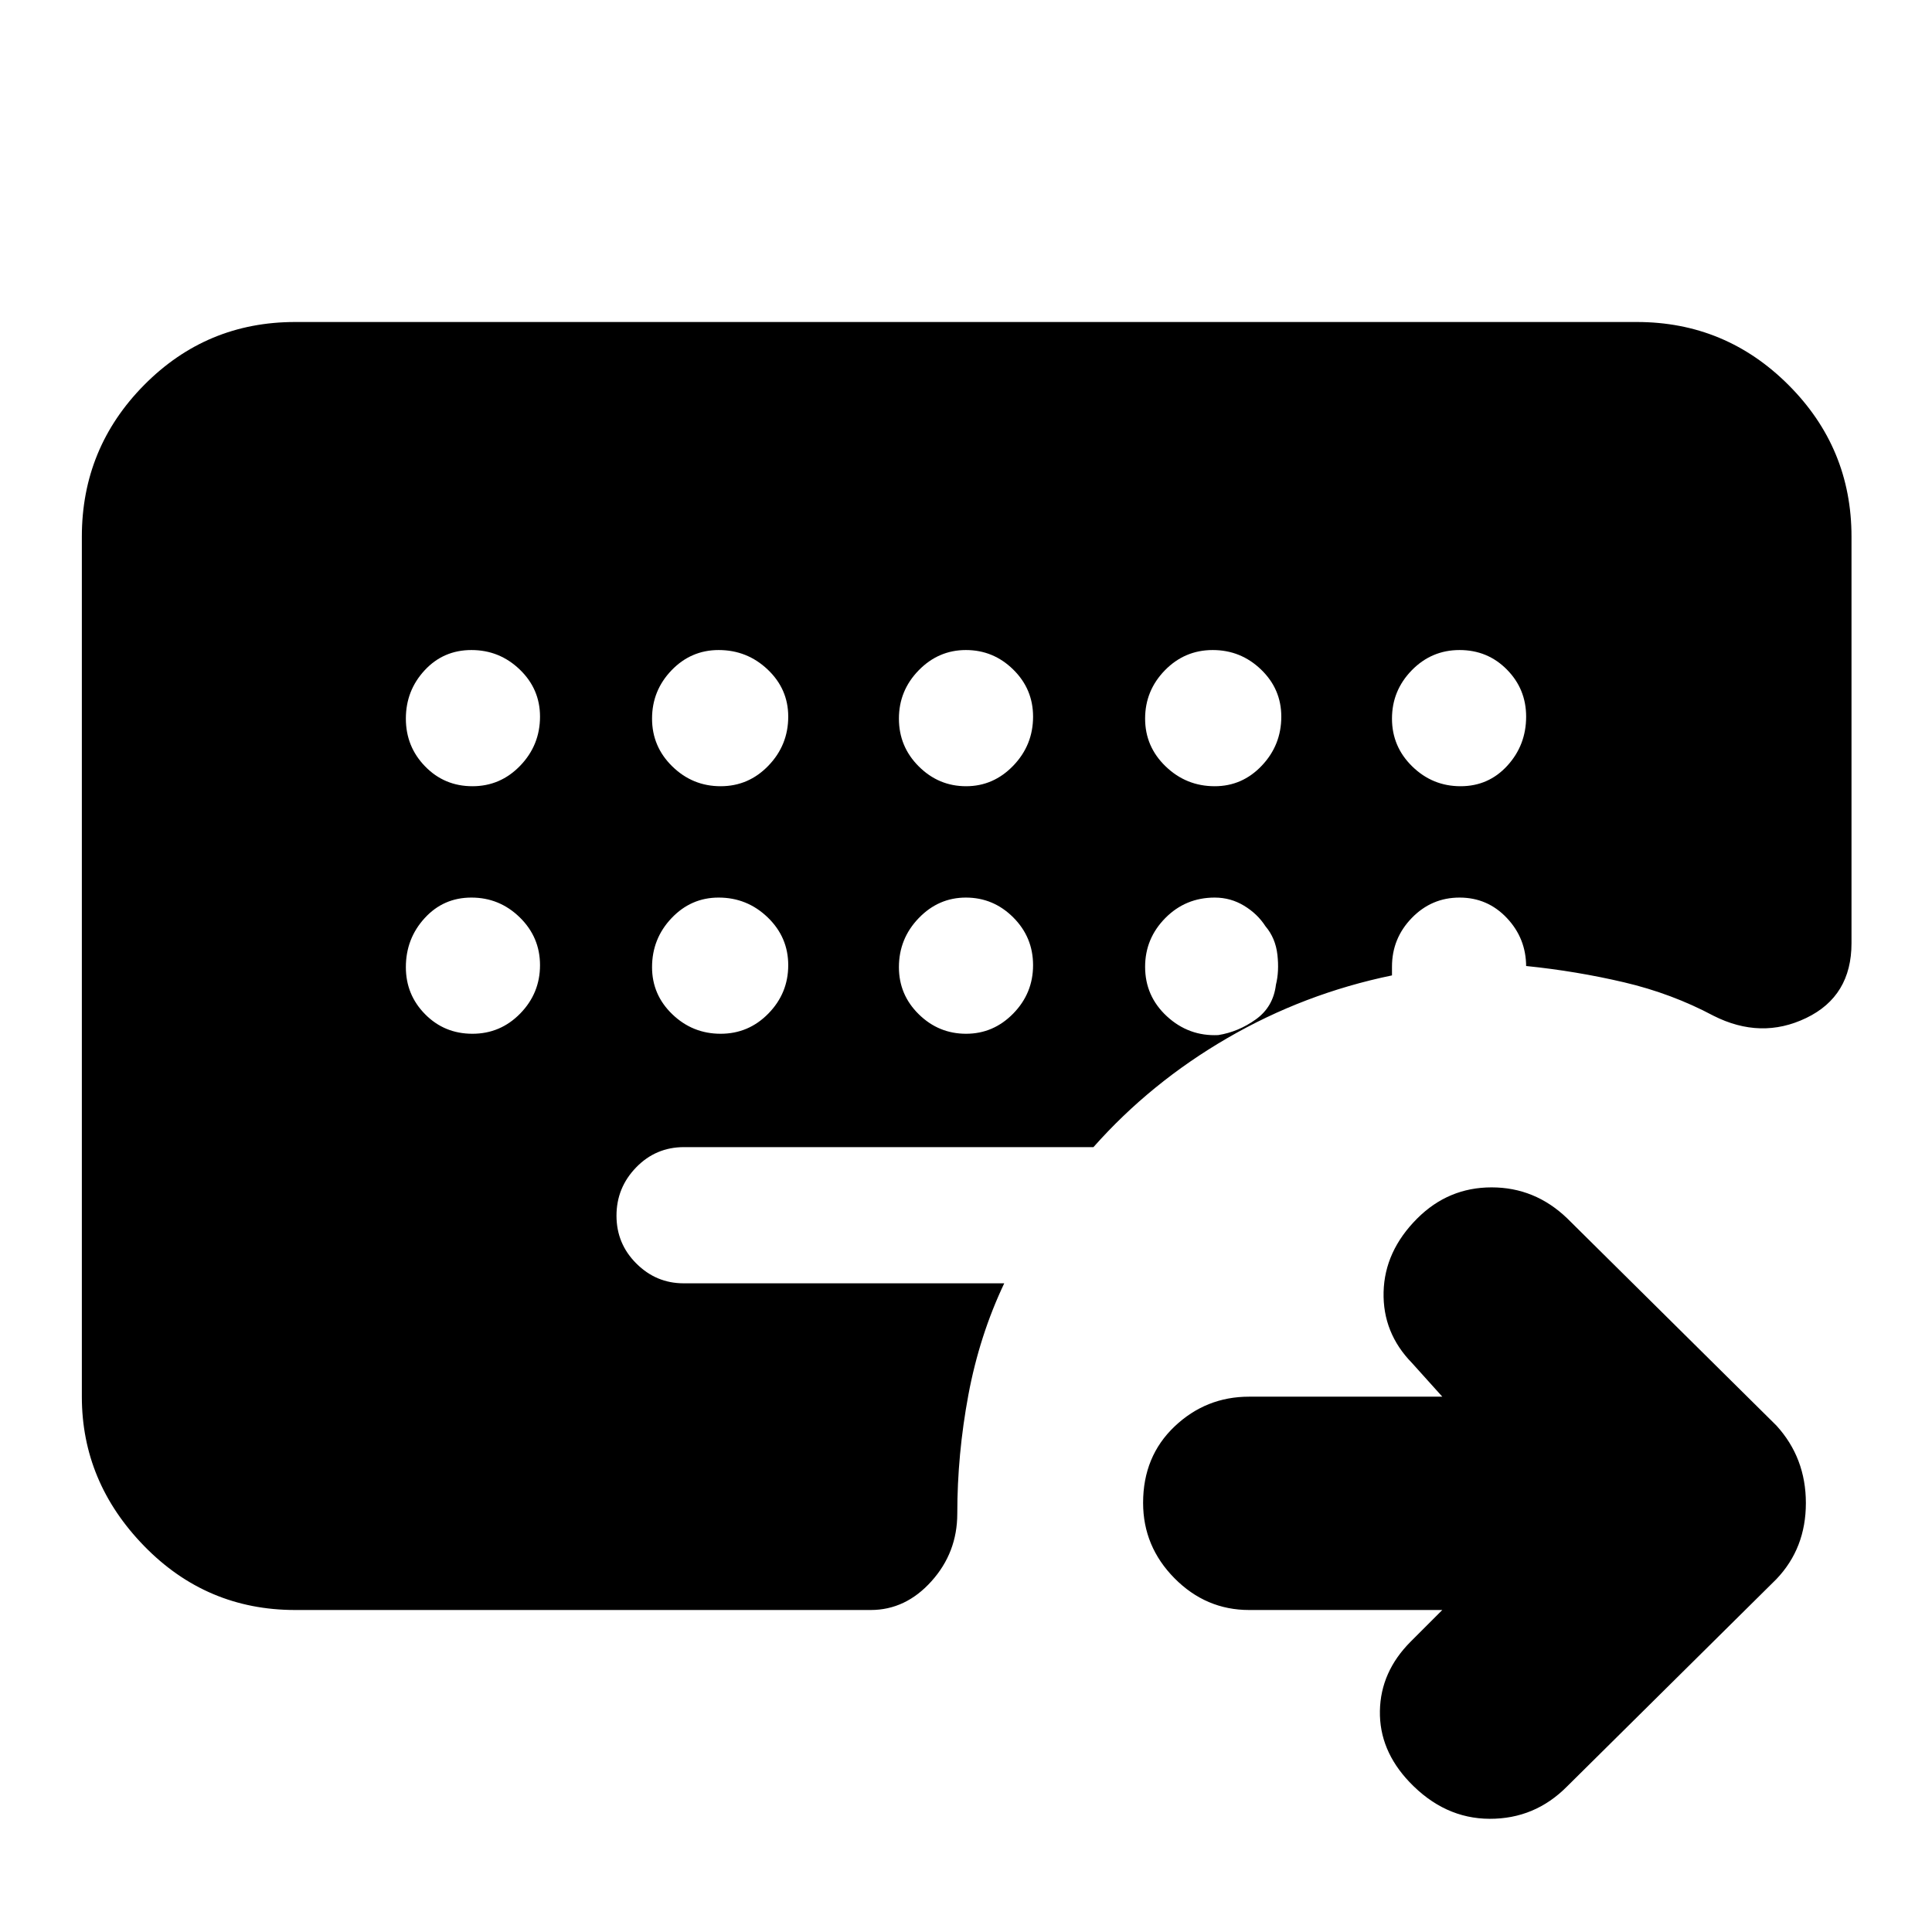 <svg xmlns="http://www.w3.org/2000/svg" height="40" viewBox="0 -960 960 960" width="40"><path d="M716.67-160h-96q-21.45 0-37.06-15.77Q568-191.55 568-213.24q0-23.09 15.61-37.93Q599.22-266 620.67-266h96l-15-16.67Q687-297.67 687.5-318t16.7-36.54Q719.67-370 741.17-370t37.5 15.33l104 103q14.66 16.06 14.66 38.53 0 22.47-14.66 37.81l-104 103q-16 16.16-38.5 16.08-22.5-.08-39.82-18.27-15.02-15.81-14.68-35.31.33-19.5 15.33-34.5L716.67-160ZM234.75-569.33q13.93 0 23.76-10.22 9.82-10.22 9.82-24.36 0-13.72-10.07-23.41-10.07-9.68-24-9.68T211-626.93q-9.33 10.07-9.33 24t9.58 23.76q9.57 9.84 23.5 9.84Zm123.32 0q13.93 0 23.76-10.22 9.84-10.22 9.84-24.36 0-13.72-10.22-23.41-10.22-9.68-24.36-9.68-13.72 0-23.41 10.07-9.68 10.07-9.68 24t10.07 23.76q10.07 9.84 24 9.84Zm121.97 0q13.63 0 23.46-10.22t9.83-24.36q0-13.72-9.87-23.41-9.86-9.68-23.5-9.68-13.63 0-23.46 10.07t-9.83 24q0 13.93 9.87 23.76 9.86 9.84 23.5 9.84Zm123.54 0q13.72 0 23.4-10.22 9.69-10.22 9.69-24.36 0-13.72-10.07-23.41-10.07-9.68-24-9.68t-23.77 10.07q-9.83 10.07-9.83 24t10.22 23.76q10.21 9.84 24.36 9.84Zm122.16 0q13.93 0 23.26-10.22 9.33-10.22 9.33-24.36 0-13.72-9.58-23.41-9.57-9.68-23.5-9.68t-23.76 10.07q-9.82 10.07-9.82 24t10.07 23.76q10.07 9.84 24 9.84Zm-490.99 123q13.93 0 23.76-10.07 9.82-10.07 9.82-24t-10.07-23.77q-10.07-9.83-24-9.83T211-503.78q-9.33 10.21-9.33 24.36 0 13.72 9.58 23.4 9.57 9.69 23.5 9.69Zm123.32 0q13.93 0 23.76-10.07 9.84-10.07 9.84-24t-10.22-23.77Q371.23-514 357.09-514q-13.72 0-23.41 10.22-9.68 10.21-9.68 24.36 0 13.72 10.07 23.4 10.07 9.69 24 9.69Zm121.97 0q13.63 0 23.46-10.07t9.83-24q0-13.93-9.87-23.77-9.86-9.83-23.5-9.83-13.63 0-23.46 10.22-9.83 10.21-9.83 24.36 0 13.72 9.87 23.4 9.86 9.69 23.5 9.69ZM603.6-514q-14.49 0-24.55 10.16Q569-493.67 569-479.6q0 14.6 10.83 24.6 10.84 10 25.5 9.33 10.02-1.59 18.68-7.8 8.66-6.2 9.99-17.2 1.67-6.66.74-14.93-.94-8.27-5.92-14.13-3.99-6.2-10.66-10.23-6.67-4.04-14.56-4.04ZM146.67-160q-44.07 0-75.04-31.79Q40.67-223.58 40.67-266v-427.33q0-44.07 30.96-75.37Q102.6-800 146.67-800h666.66q44.07 0 75.37 31.3 31.3 31.3 31.3 75.37v202q0 26.33-22.5 37.16-22.5 10.84-46.17-1.16-20.66-11-44.33-16.56-23.67-5.56-48.67-8.11v.33q0-14.04-9.58-24.18-9.57-10.15-23.5-10.15t-23.76 10.15q-9.82 10.14-9.82 24.18v4.34q-43.72 9.03-81.86 31.18T543.33-390H339.88q-14.01 0-23.78 10.07-9.77 10.07-9.77 24t9.86 23.76q9.86 9.84 23.48 9.84H499q-12.33 26-17.83 55.5-5.5 29.5-5.5 58.94 0 19.34-12.84 33.61Q450-160 432.67-160h-286Z"/></svg>